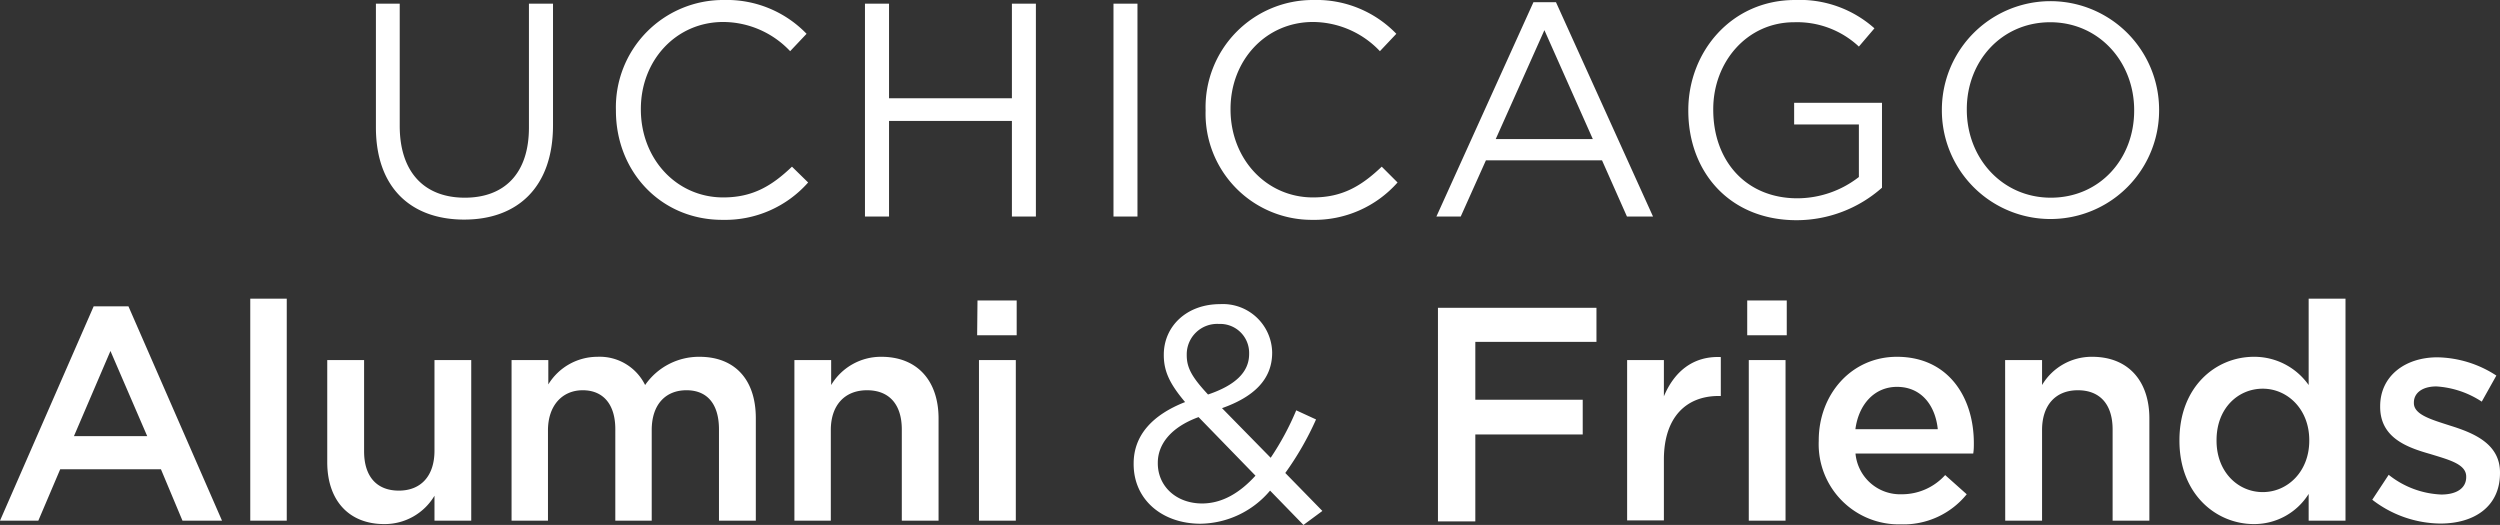 <svg xmlns="http://www.w3.org/2000/svg" viewBox="0 0 287.7 60.41">
  <rect x="0" y="0" width="287.7" height="60.41" fill="#333333" stroke="none"/>
  <defs>
    <style>
      .a{isolation:isolate}.b{fill:#fff}
    </style>
  </defs>
  <g class="a">
    <g class="a">
      <path class="b" d="M43.26 14.67V.42H46v14.07c0 5.29 2.8 8.26 7.49 8.26 4.51 0 7.38-2.73 7.38-8.08V.42h2.77v14c0 7.14-4.1 10.85-10.22 10.85s-10.16-3.67-10.16-10.6zM70.88 12.74v-.07A12.34 12.34 0 0183.27 0a12.75 12.75 0 019.55 3.89l-1.89 2a10.63 10.63 0 00-7.7-3.36c-5.42 0-9.48 4.41-9.48 10v.07c0 5.67 4.09 10.12 9.48 10.12 3.36 0 5.57-1.3 7.91-3.54L93 21a12.74 12.74 0 01-9.8 4.3c-7.11.04-12.32-5.52-12.32-12.56zM99.54.42h2.77v10.89h14.14V.42h2.76v24.5h-2.76v-11h-14.14v11h-2.77zM128.14.42h2.76v24.5h-2.76zM138.74 12.74v-.07A12.34 12.34 0 01151.13 0a12.76 12.76 0 019.56 3.89l-1.89 2a10.67 10.67 0 00-7.7-3.36c-5.43 0-9.49 4.41-9.49 10v.07c0 5.67 4.1 10.12 9.49 10.12 3.36 0 5.56-1.3 7.91-3.54l1.82 1.82a12.77 12.77 0 01-9.8 4.3 12.22 12.22 0 01-12.29-12.56zM176.47.25h2.59l11.17 24.67h-3l-2.87-6.47H171l-2.9 6.47h-2.8zM183.3 16l-5.57-12.53-5.6 12.53zM194.29 12.74v-.07C194.29 6 199.22 0 206.57 0a12.9 12.9 0 019.14 3.26l-1.79 2.1a10.4 10.4 0 00-7.45-2.8c-5.43 0-9.31 4.58-9.31 10v.07c0 5.85 3.74 10.19 9.69 10.19a11.57 11.57 0 007.07-2.45v-6.05h-7.45v-2.49h10.11v9.77a14.82 14.82 0 01-9.83 3.74c-7.75 0-12.46-5.6-12.46-12.6zM223.47 12.74v-.07a12.5 12.5 0 1125-.07v.07a12.5 12.5 0 11-25 .07zm22.13 0v-.07c0-5.56-4.06-10.11-9.66-10.11s-9.6 4.48-9.6 10v.07c0 5.57 4.07 10.12 9.67 10.12s9.59-4.44 9.59-10.01z"/>
    </g>
    <g class="a">
      <path class="b" d="M10.78 35.25h4l10.77 24.67H21L18.52 54H6.93l-2.52 5.92H0zm6.16 14.94l-4.23-9.8-4.2 9.8zM28.8 34.37H33v25.55h-4.2zM37.66 53.2V41.44h4.24v10.5c0 2.87 1.43 4.52 4 4.52s4.1-1.72 4.1-4.59V41.44h4.23v18.48H50v-2.87a6.66 6.66 0 01-5.78 3.26c-4.14 0-6.56-2.8-6.56-7.11zM58.87 41.44h4.23v2.8a6.63 6.63 0 015.64-3.18 5.82 5.82 0 015.5 3.25 7.53 7.53 0 016.26-3.25c4 0 6.48 2.55 6.48 7.07v11.79h-4.24v-10.5c0-2.94-1.36-4.51-3.74-4.51s-4 1.61-4 4.58v10.43h-4.19V49.39c0-2.87-1.4-4.48-3.75-4.48s-4 1.75-4 4.62v10.39h-4.19zM91.42 41.44h4.23v2.87a6.67 6.67 0 015.78-3.25c4.17 0 6.58 2.8 6.58 7.1v11.76h-4.23v-10.5c0-2.87-1.44-4.51-4-4.51s-4.17 1.71-4.17 4.58v10.43h-4.19zM112.49 34.58H117v4h-4.55zm.17 6.86h4.24v18.48h-4.24z"/>
    </g>
    <g class="a">
      <path class="b" d="M146.16 56.46a10.65 10.65 0 01-8 3.81c-4.41 0-7.7-2.76-7.7-6.86v-.07c0-3.25 2.17-5.6 5.92-7.07-1.68-2-2.45-3.46-2.45-5.39v-.07c0-3.22 2.59-5.81 6.47-5.81a5.67 5.67 0 016 5.53v.07c0 3.12-2.2 5.11-5.77 6.37l5.6 5.71a31.53 31.53 0 002.94-5.46l2.28 1.05a34.58 34.58 0 01-3.54 6.16l4.27 4.37-2.18 1.61zm-1.68-1.72L137.93 48c-3.25 1.19-4.69 3.18-4.69 5.25v.07c0 2.62 2.1 4.62 5.11 4.62 2.32-.01 4.35-1.24 6.13-3.2zm-.73-14v-.07a3.33 3.33 0 00-3.47-3.39 3.5 3.5 0 00-3.71 3.53v.07c0 1.44.59 2.52 2.45 4.52 3.11-1.05 4.73-2.56 4.73-4.66z"/>
    </g>
    <g class="a">
      <path class="b" d="M165.48 35.42h18.24v3.92h-13.94V46h12.36v4h-12.36v10h-4.3zM187.25 41.44h4.23v4.17c1.16-2.77 3.29-4.66 6.55-4.52v4.48h-.25c-3.71 0-6.3 2.42-6.3 7.32v7h-4.23zM201.07 34.58h4.55v4h-4.55zm.18 6.86h4.23v18.48h-4.23zM209.3 50.75v-.07c0-5.28 3.74-9.62 9-9.62 5.88 0 8.85 4.62 8.85 9.94 0 .38 0 .77-.07 1.19h-13.55a5.16 5.16 0 005.32 4.69 6.7 6.7 0 005-2.21l2.48 2.21a9.34 9.34 0 01-7.56 3.46 9.22 9.22 0 01-9.47-9.59zm13.7-1.36c-.28-2.73-1.89-4.87-4.69-4.87-2.59 0-4.41 2-4.79 4.87zM230.75 41.44H235v2.87a6.64 6.64 0 015.77-3.25c4.17 0 6.58 2.8 6.58 7.1v11.76h-4.23v-10.5c0-2.87-1.44-4.51-4-4.51S235 46.62 235 49.49v10.43h-4.24zM250.81 50.72v-.07c0-6.13 4.16-9.59 8.57-9.59a7.65 7.65 0 016.3 3.25v-9.94h4.24v25.55h-4.24v-3.08a7.38 7.38 0 01-6.3 3.47c-4.38 0-8.57-3.47-8.57-9.59zm14.94 0v-.07c0-3.57-2.52-5.92-5.35-5.92s-5.32 2.24-5.32 5.92v.07c0 3.57 2.45 5.91 5.32 5.91s5.35-2.38 5.35-5.91zM273 57.51l1.89-2.87a10.37 10.37 0 006.05 2.27c1.82 0 2.87-.77 2.87-2v-.07c0-1.44-2-1.93-4.13-2.59-2.73-.77-5.77-1.89-5.77-5.43v-.07c0-3.5 2.9-5.63 6.58-5.63a12.77 12.77 0 016.79 2.1l-1.68 3a10.7 10.7 0 00-5.22-1.75c-1.64 0-2.59.77-2.59 1.85v.07c0 1.33 2 1.89 4.17 2.59 2.69.84 5.74 2.07 5.74 5.39v.07c0 3.89-3 5.81-6.86 5.81a13 13 0 01-7.84-2.74z"/>
    </g>
  </g>
</svg>
